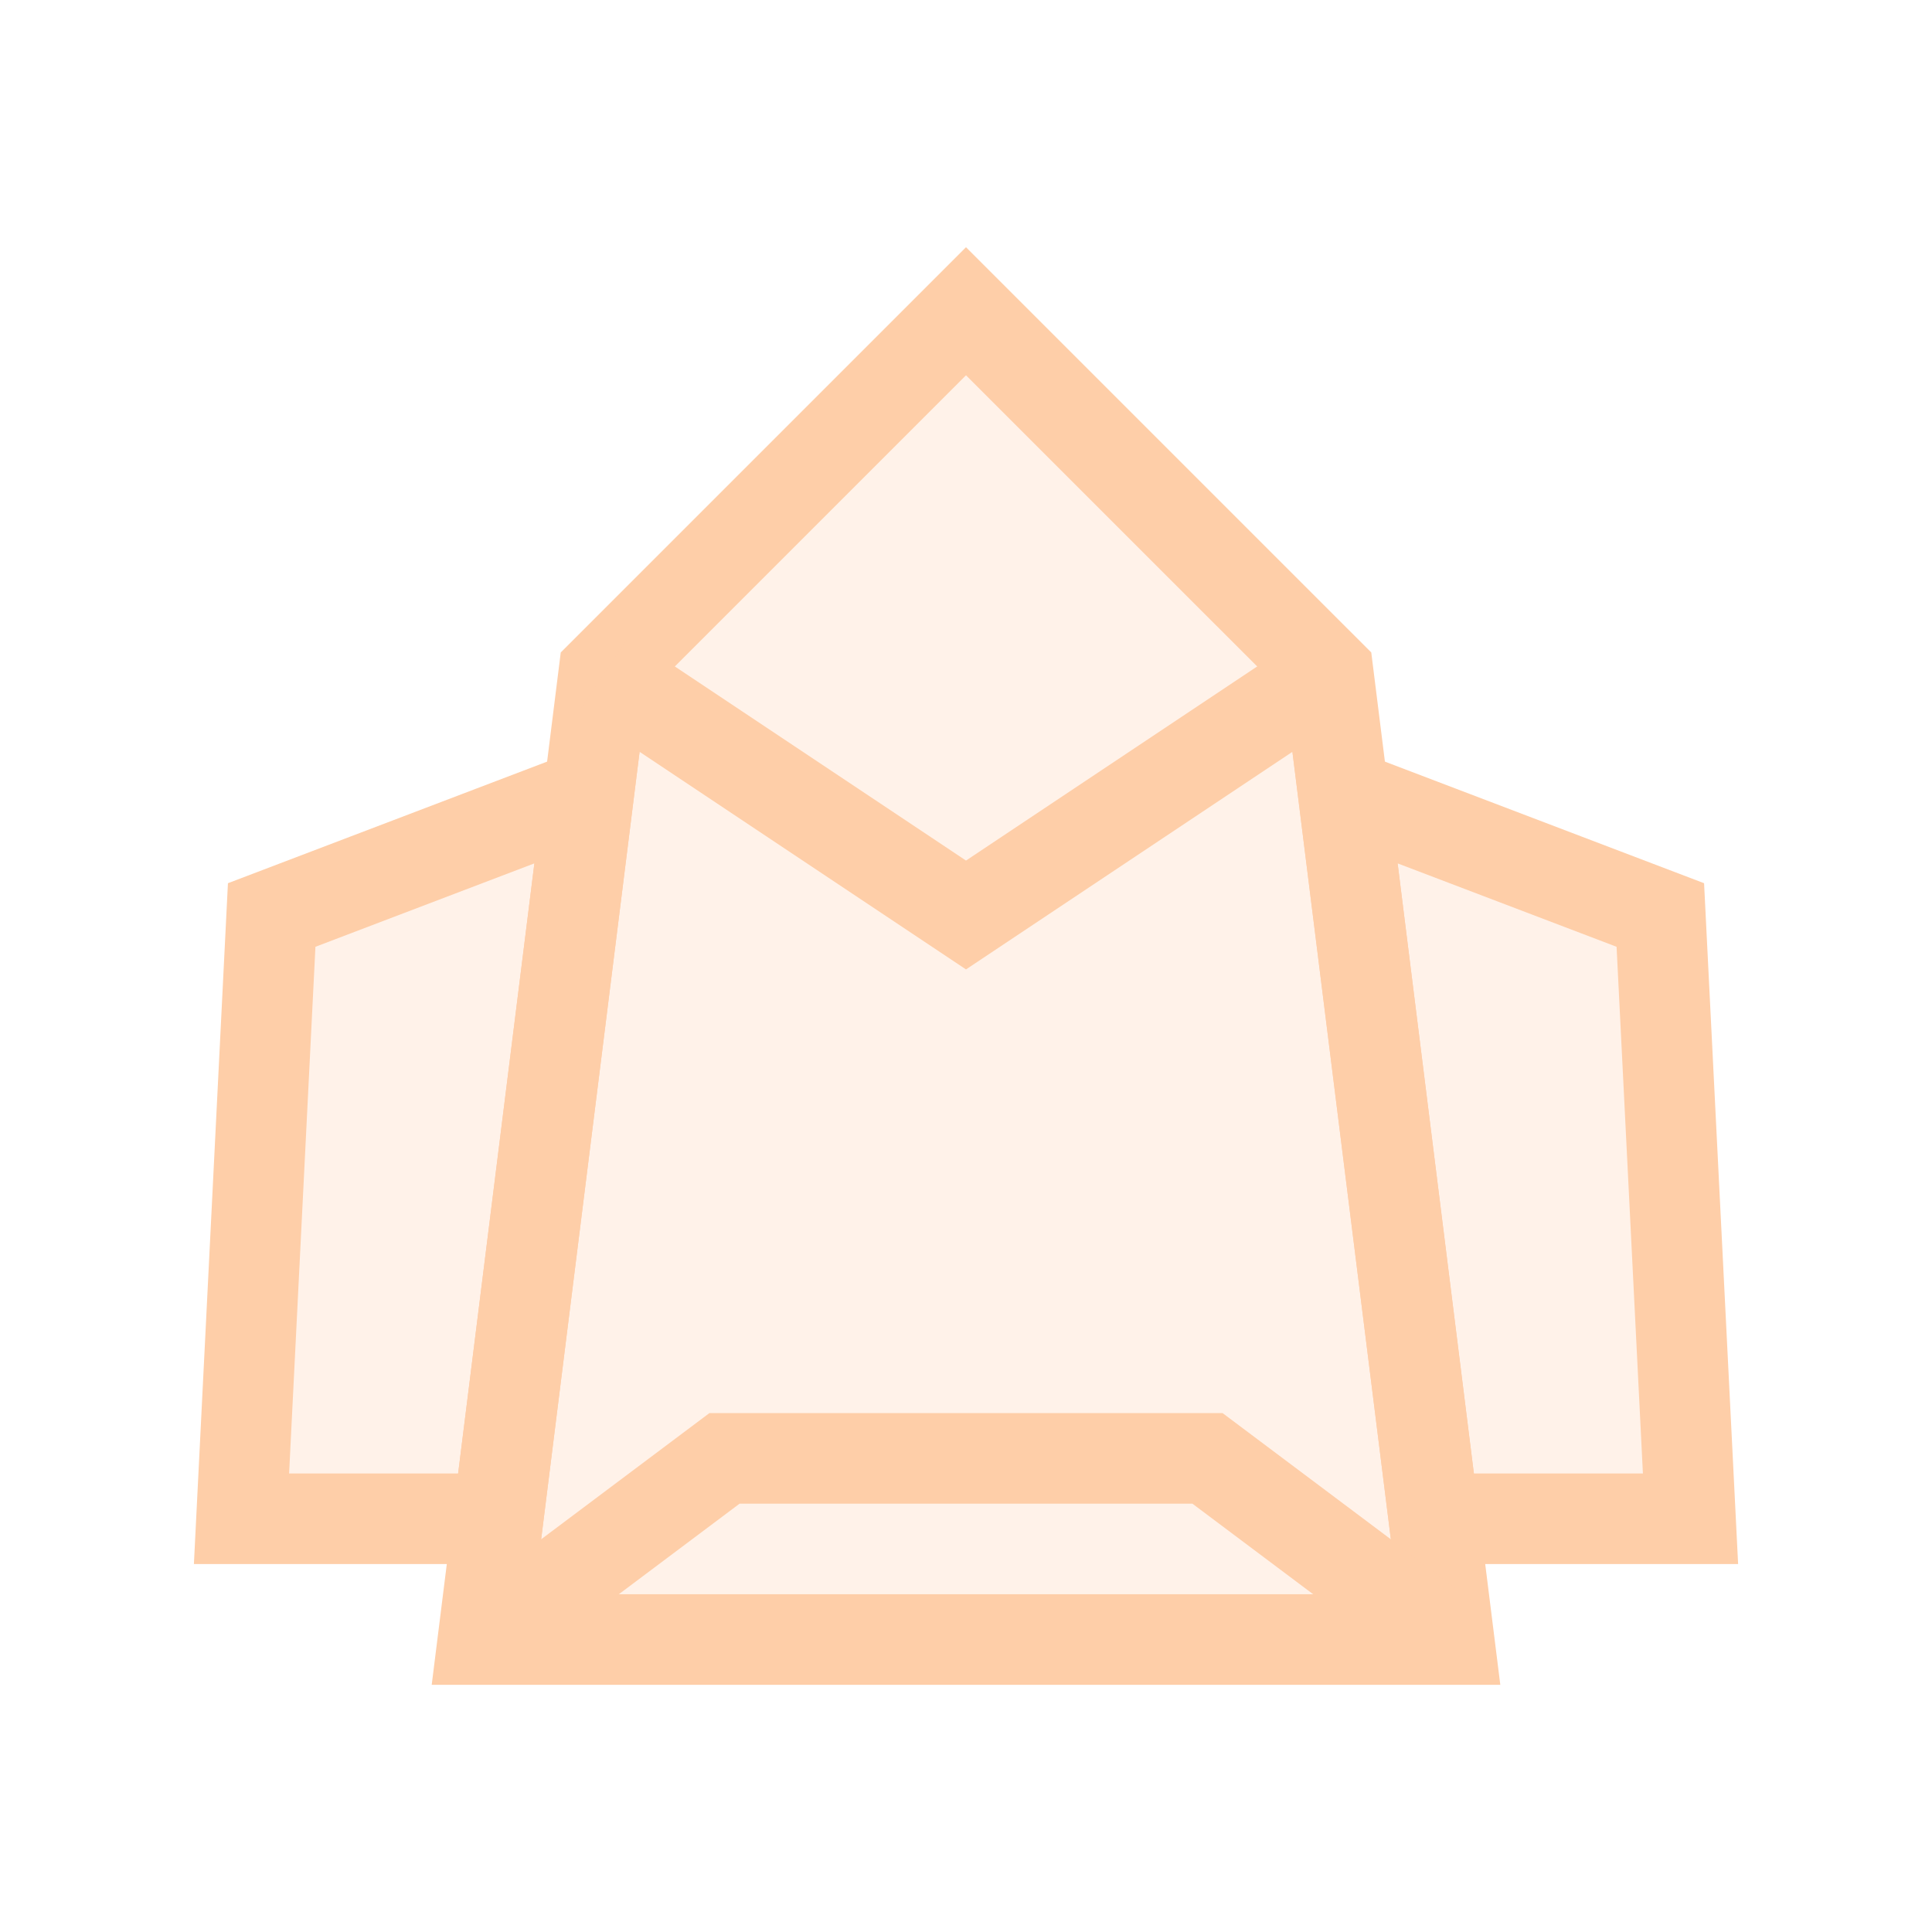 <svg height="128" viewBox="0 0 128 128" width="128" xmlns="http://www.w3.org/2000/svg"><g stroke="#fecea8" stroke-width="6"><g><g fill="#fecea8" fill-opacity=".251"><path d="m64 20.621-24 24-8 64.001h64.001l-8-64.001z"/><path d="m39 52.621-21 8-2 40.001h17z"/><path d="m89 52.621 21.001 8 2 40.001h-17.001z"/></g><path d="m40 44.621 24 16 24-16" fill="none"/></g><path d="m32 108.622 16-12h32l16 12" fill="none"/></g></svg>

